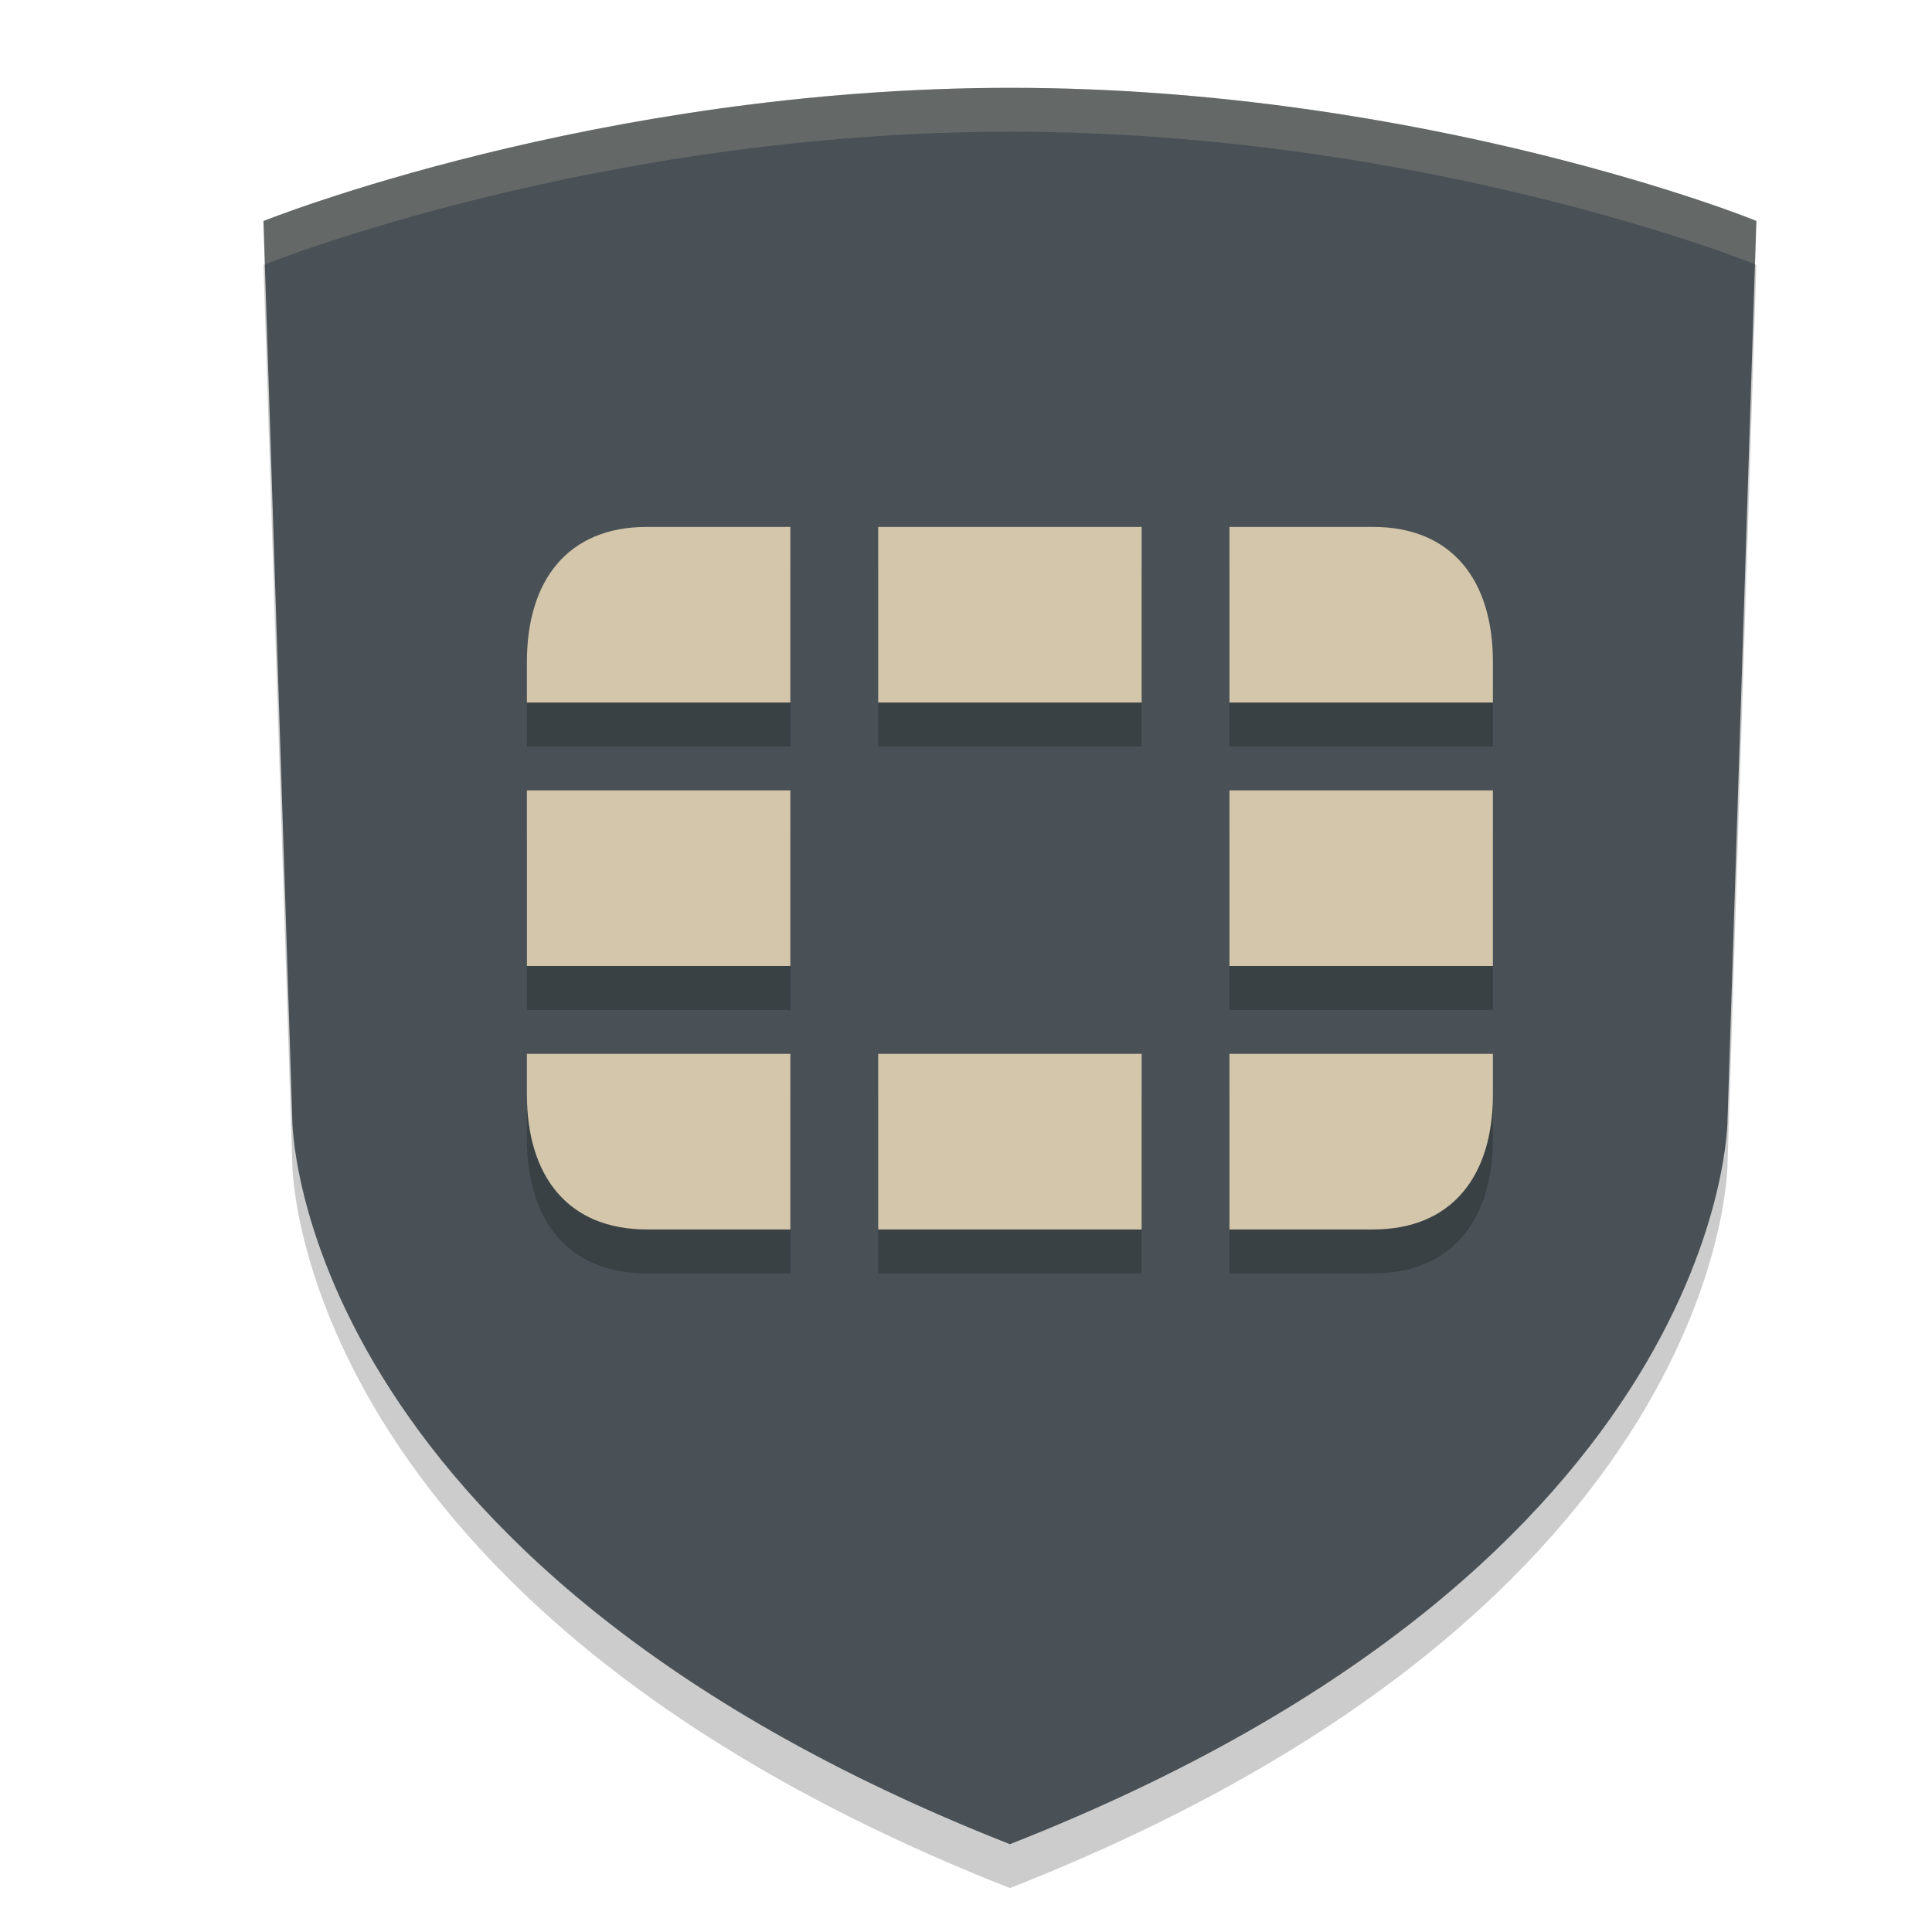 <svg xmlns="http://www.w3.org/2000/svg" width="22" height="22" version="1.1">
 <path style="opacity:0.2" d="M 11.51,1.5 C 6.778,1.5 3,3.017 3,3.017 L 3.328,13.245 c 0,0 -0.01,5.036 8.172,8.255 8.192,-3.218 8.172,-8.255 8.172,-8.255 L 20,3.017 C 20.02,3.017 16.242,1.5 11.51,1.5 Z"/>
 <path style="fill:#495156" d="M 11.51,1 C 6.778,1 3,2.517 3,2.517 L 3.328,12.745 c 0,0 -0.01,5.036 8.172,8.255 8.192,-3.218 8.172,-8.255 8.172,-8.255 L 20,2.517 C 20.02,2.517 16.242,1 11.51,1 Z"/>
 <path style="opacity:0.2" d="m 7.365,6.5 c -0.894,0 -1.365,0.602 -1.365,1.537 V 8.5 H 9 v -2 z M 10,6.5 v 2 h 3 v -2 z m 4,0 v 2 h 3 V 8.037 C 17,7.102 16.529,6.5 15.635,6.5 Z m -8,3 v 2 H 9 v -2 z M 14,9.5 v 2 h 3 v -2 z m -8,3 v 0.463 c 0,0.936 0.471,1.537 1.365,1.537 H 9 v -2 z M 10,12.5 v 2 h 3 v -2 z m 4,0 v 2 h 1.635 C 16.529,14.5 17,13.898 17,12.963 V 12.5 Z"/>
 <path style="fill:#d3c6aa" d="M 7.365,6 C 6.471,6 6,6.602 6,7.537 V 8 H 9 V 6 Z M 10,6 v 2 h 3 V 6 Z m 4,0 v 2 h 3 V 7.537 C 17,6.602 16.529,6 15.635,6 Z M 6,9 v 2 H 9 V 9 Z M 14,9 v 2 h 3 V 9 Z m -8,3 v 0.463 C 6,13.398 6.471,14 7.365,14 H 9 V 12 Z M 10,12 v 2 h 3 v -2 z m 4,0 v 2 h 1.635 C 16.529,14 17,13.398 17,12.463 V 12 Z"/>
 <path style="opacity:0.2;fill:#d3c6aa" d="M 11.51,1 C 6.778,1 3,2.517 3,2.517 L 3.016,3.011 C 3.06,2.993 6.806,1.5 11.51,1.5 c 4.704,0 8.449,1.493 8.475,1.511 L 20,2.517 C 20.02,2.517 16.242,1 11.51,1 Z"/>
</svg>
